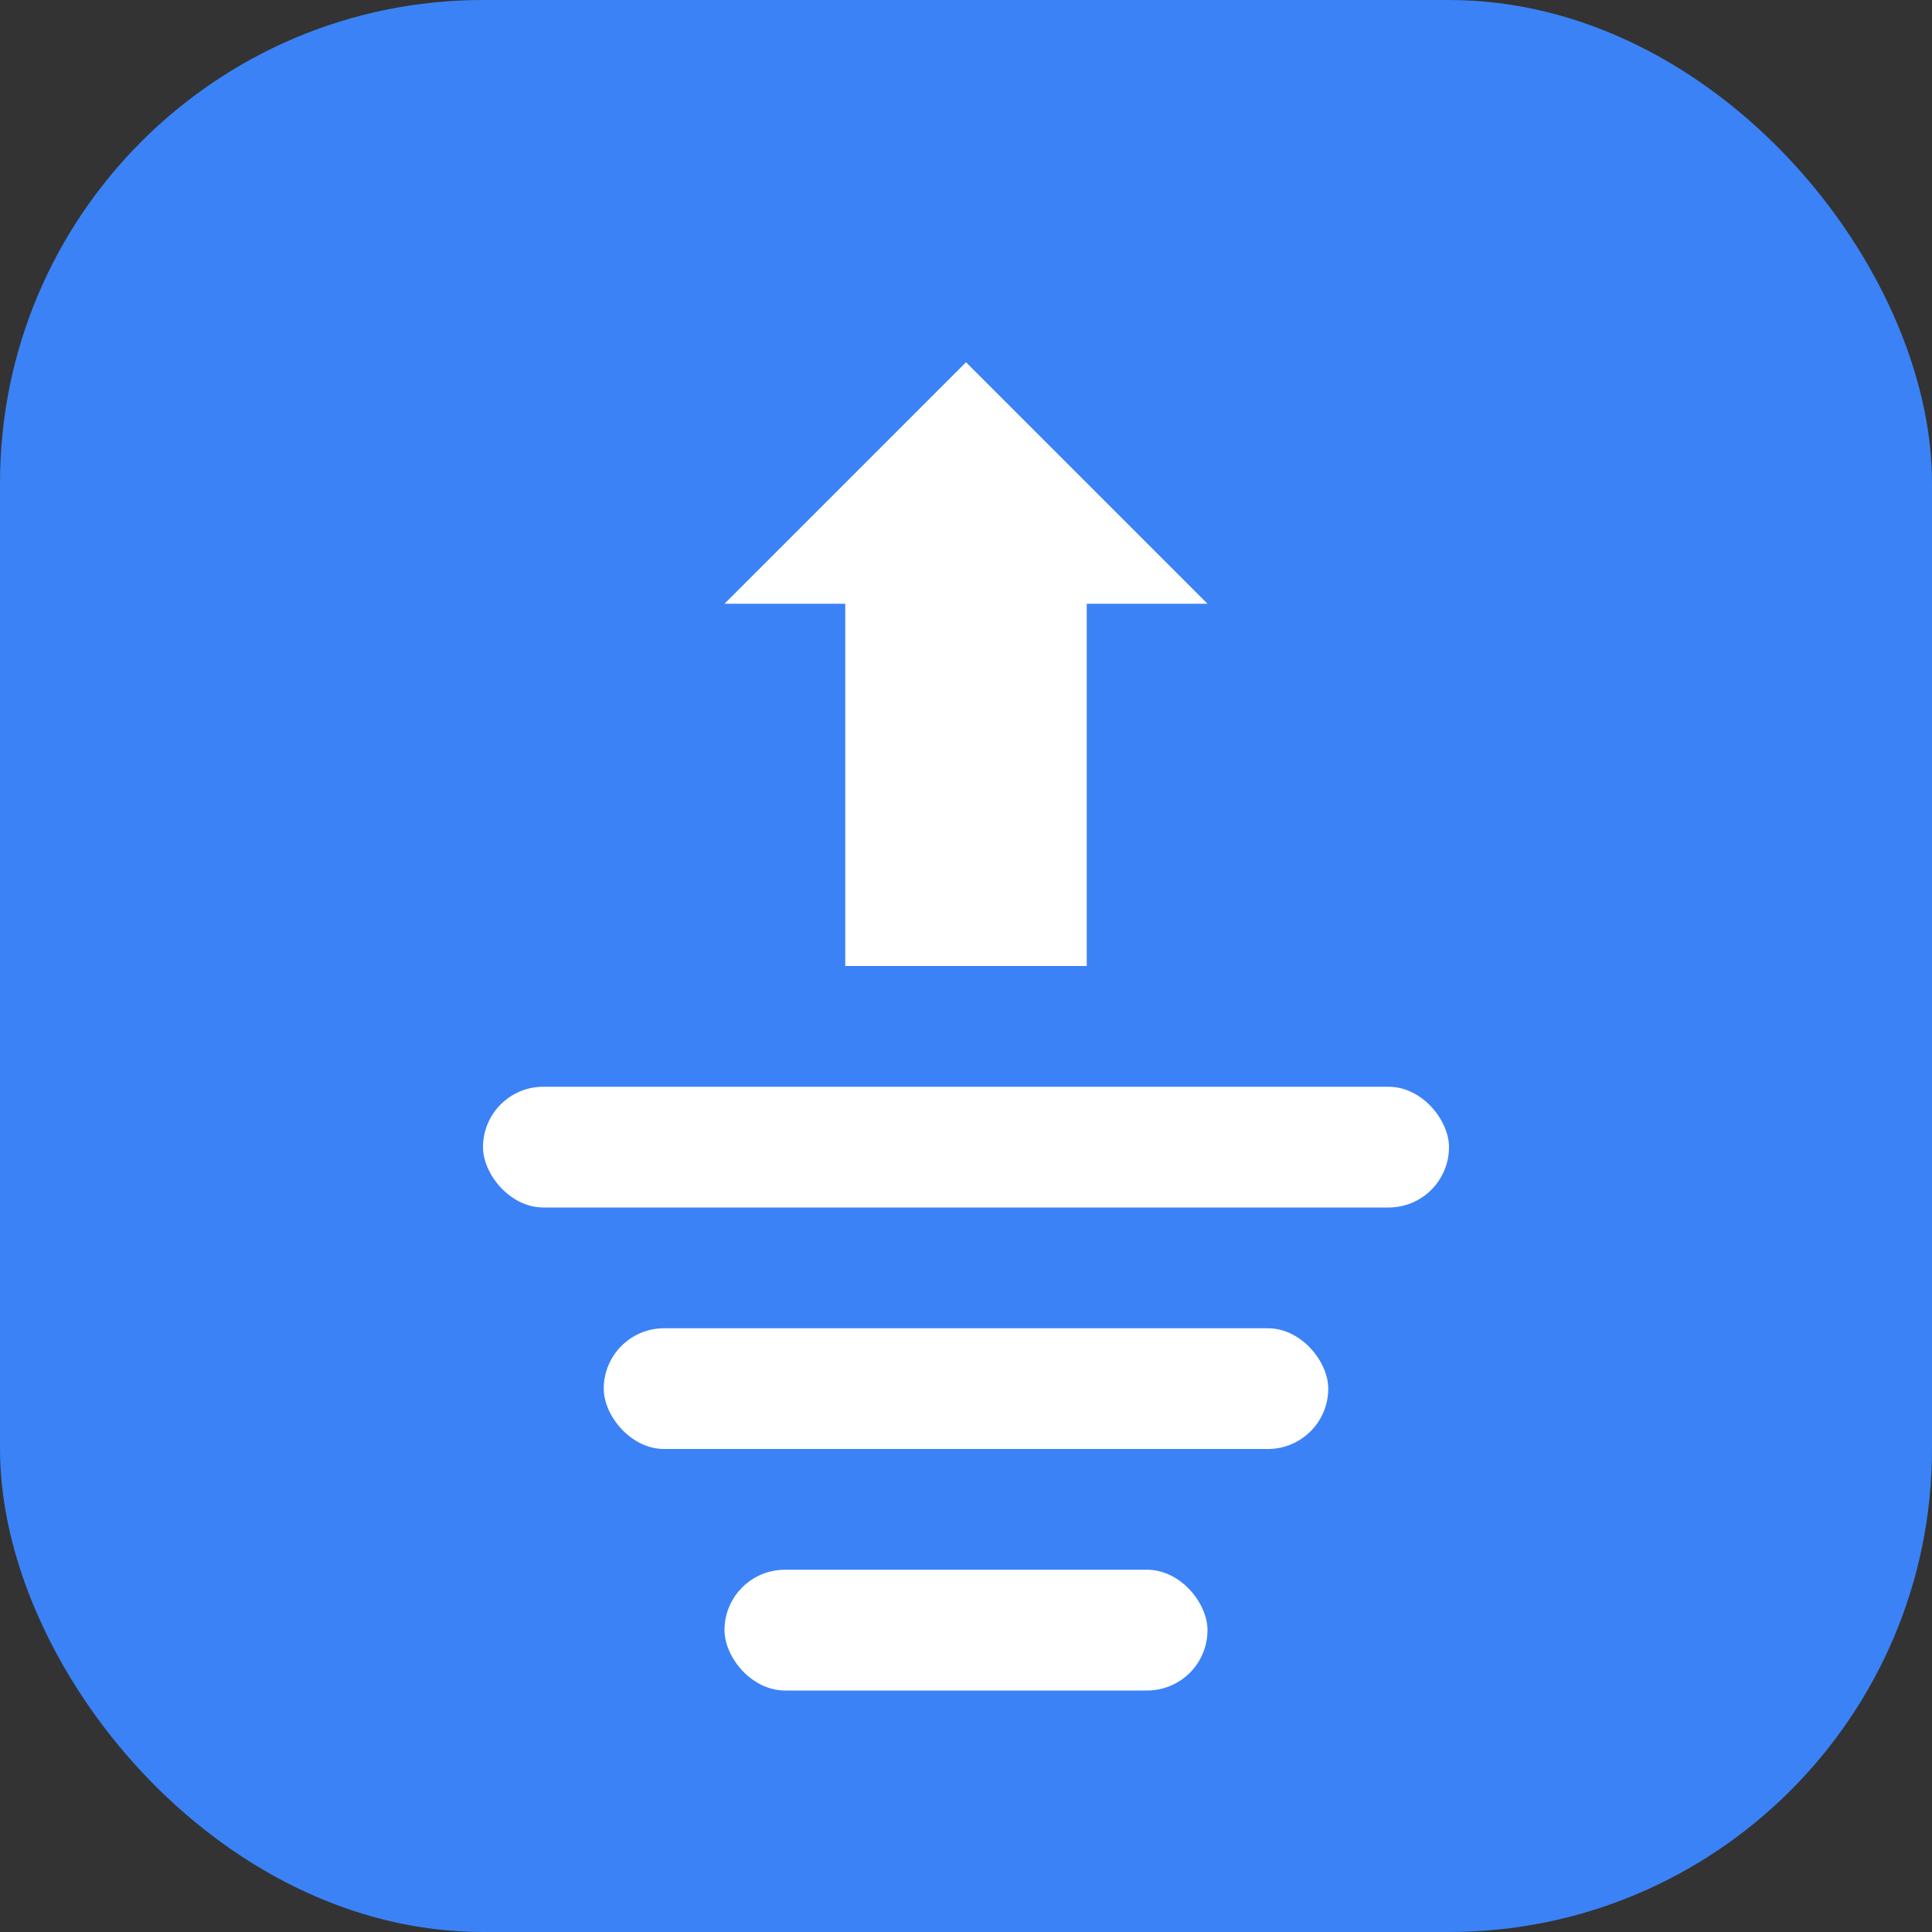 <svg width="32" height="32" viewBox="0 0 32 32" fill="none" xmlns="http://www.w3.org/2000/svg">
  <rect x="0" y="0" width="32" height="32" fill="#333333" stroke="none"/>
  <rect width="32" height="32" rx="8" fill="#3B82F6"/>
  <path d="M16 6L20 10H18V16H14V10H12L16 6Z" fill="white"/>
  <rect x="8" y="18" width="16" height="2" rx="1" fill="white"/>
  <rect x="10" y="22" width="12" height="2" rx="1" fill="white"/>
  <rect x="12" y="26" width="8" height="2" rx="1" fill="white"/>
</svg>